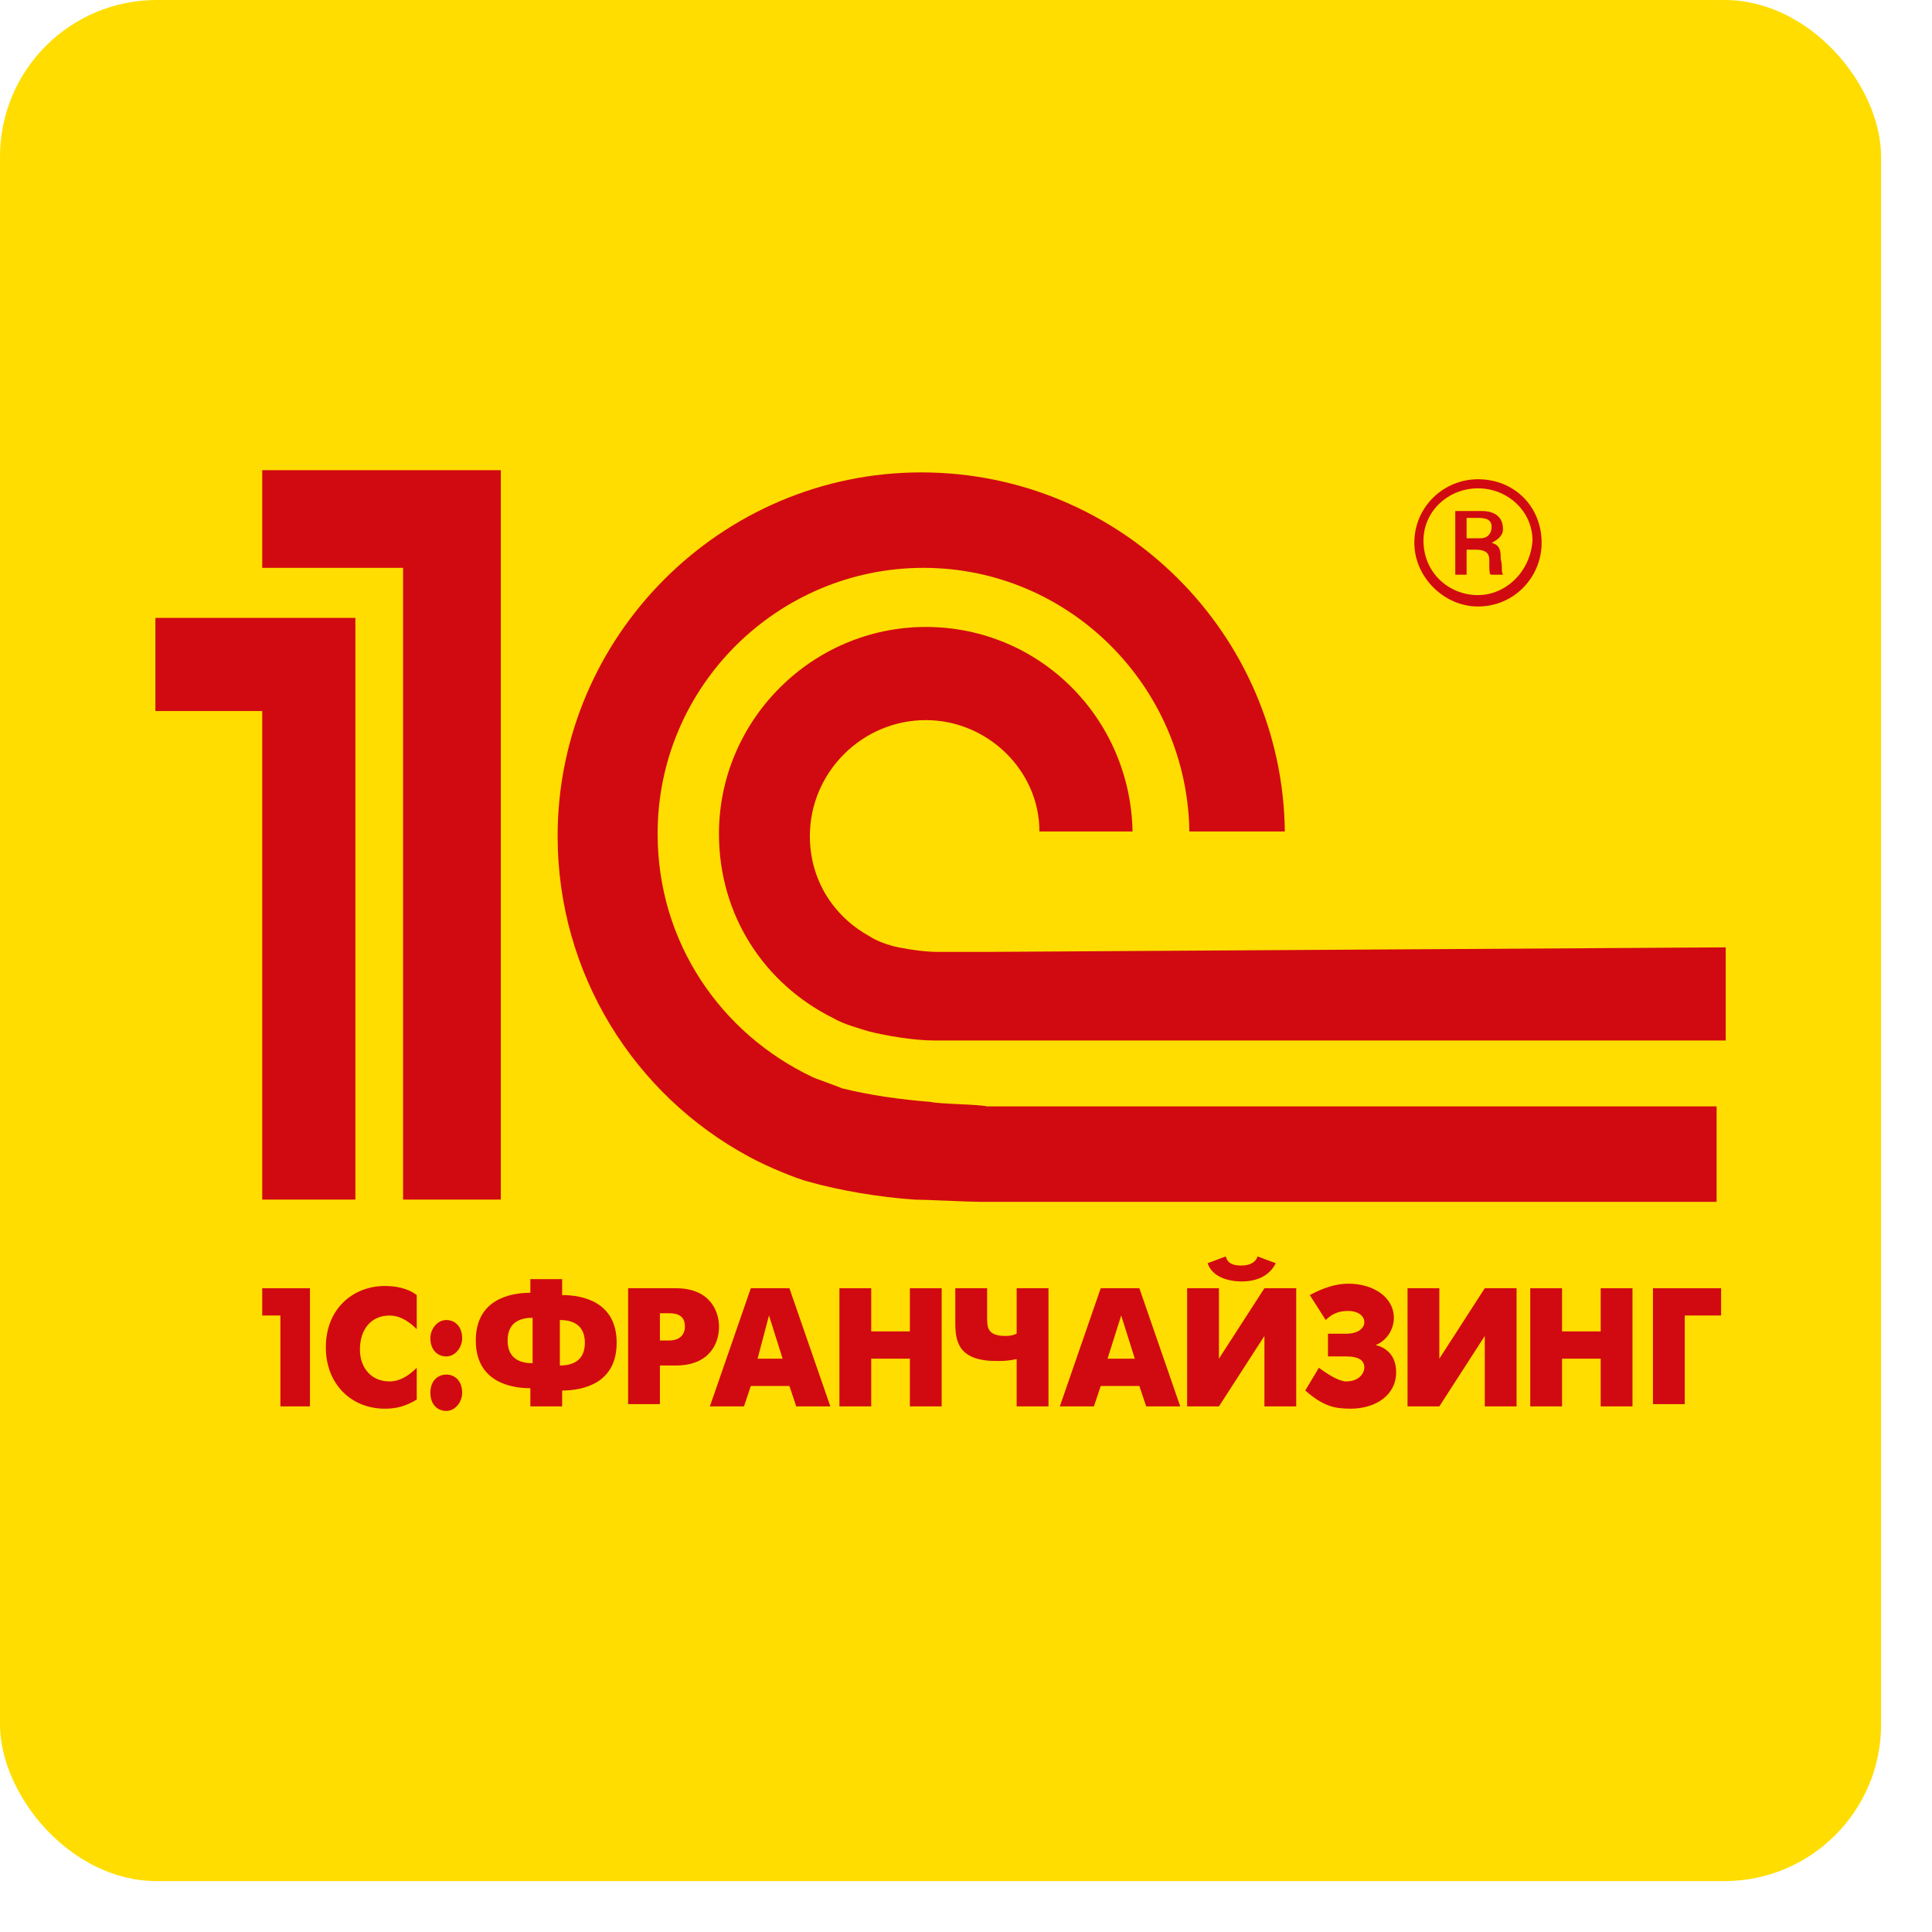 <svg width="37" height="37" viewBox="0 0 37 37" fill="none" xmlns="http://www.w3.org/2000/svg">
<rect x="0" width="36.025" height="36.025" rx="3" fill="#FFDD00"/>
<path fill-rule="evenodd" clip-rule="evenodd" d="M17.817 21.102C17.251 21.059 16.642 20.972 16.119 20.841C16.032 20.798 15.641 20.667 15.554 20.624C13.813 19.797 12.594 18.056 12.594 15.967C12.594 13.138 14.901 10.875 17.686 10.875C20.471 10.875 22.735 13.138 22.778 15.924H24.606C24.562 12.137 21.473 9.047 17.643 9.047C13.813 9.047 10.679 12.181 10.679 16.011C10.679 18.665 12.159 20.972 14.335 22.147C14.727 22.364 15.293 22.582 15.467 22.626C16.076 22.8 16.859 22.93 17.512 22.974C17.73 22.974 18.557 23.017 18.774 23.017H32.875V21.189H18.905C18.731 21.146 17.991 21.146 17.817 21.102ZM18.905 18.23C18.774 18.23 18.078 18.23 17.947 18.23C17.73 18.23 17.425 18.187 17.207 18.143C16.99 18.099 16.772 18.012 16.642 17.925C15.945 17.534 15.51 16.837 15.51 16.011C15.51 14.792 16.511 13.791 17.73 13.791C18.905 13.791 19.906 14.748 19.906 15.924H21.69C21.647 13.748 19.906 12.007 17.73 12.007C15.554 12.007 13.769 13.791 13.769 15.967C13.769 17.534 14.64 18.839 15.945 19.492C16.163 19.623 16.511 19.71 16.642 19.753C16.99 19.84 17.512 19.927 17.904 19.927C18.034 19.927 18.774 19.927 18.905 19.927H33.049V18.143L18.905 18.23ZM9.591 22.974H7.72V10.875H5.022V9.004H9.591V22.974ZM2.976 11.833V13.617H5.022V22.974H6.806V11.833H2.976Z" fill="#D10A11"/>
<path fill-rule="evenodd" clip-rule="evenodd" d="M28.305 9.178C27.652 9.178 27.086 9.7 27.086 10.396C27.086 11.049 27.652 11.615 28.305 11.615C29.001 11.615 29.524 11.049 29.524 10.396C29.524 9.7 29.001 9.178 28.305 9.178ZM28.305 11.397C27.739 11.397 27.261 10.962 27.261 10.353C27.261 9.787 27.739 9.352 28.305 9.352C28.871 9.352 29.349 9.787 29.349 10.353C29.306 10.962 28.827 11.397 28.305 11.397Z" fill="#D10A11"/>
<path fill-rule="evenodd" clip-rule="evenodd" d="M28.74 10.701C28.74 10.571 28.74 10.44 28.566 10.396C28.74 10.309 28.784 10.222 28.784 10.135C28.784 9.831 28.522 9.787 28.392 9.787H27.87V11.006H28.087V10.527H28.261C28.522 10.527 28.522 10.658 28.522 10.745C28.522 10.962 28.522 11.006 28.566 11.006H28.784C28.74 10.919 28.784 10.875 28.74 10.701ZM28.348 10.309H28.087V9.918H28.305C28.479 9.918 28.566 9.961 28.566 10.092C28.566 10.179 28.522 10.309 28.348 10.309Z" fill="#D10A11"/>
<path d="M5.37 25.193H5.022V24.671H5.936V26.934H5.37V25.193Z" fill="#D10A11"/>
<path d="M7.981 26.804C7.763 26.934 7.589 26.978 7.372 26.978C6.719 26.978 6.24 26.499 6.24 25.803C6.24 25.063 6.762 24.628 7.372 24.628C7.589 24.628 7.807 24.671 7.981 24.802V25.455C7.85 25.324 7.676 25.194 7.459 25.194C7.11 25.194 6.893 25.455 6.893 25.846C6.893 26.194 7.11 26.456 7.459 26.456C7.676 26.456 7.85 26.325 7.981 26.194V26.804Z" fill="#D10A11"/>
<path d="M8.547 25.28C8.721 25.28 8.851 25.411 8.851 25.629C8.851 25.803 8.721 25.977 8.547 25.977C8.373 25.977 8.242 25.846 8.242 25.629C8.242 25.454 8.373 25.28 8.547 25.28ZM8.547 26.325C8.721 26.325 8.851 26.456 8.851 26.673C8.851 26.847 8.721 27.021 8.547 27.021C8.373 27.021 8.242 26.891 8.242 26.673C8.242 26.456 8.373 26.325 8.547 26.325Z" fill="#D10A11"/>
<path d="M10.157 26.586C9.765 26.586 9.112 26.455 9.112 25.672C9.112 24.889 9.765 24.758 10.157 24.758V24.497H10.766V24.802C11.158 24.802 11.81 24.932 11.81 25.716C11.81 26.499 11.158 26.63 10.766 26.63V26.934H10.157V26.586ZM10.2 25.237C10.026 25.237 9.721 25.28 9.721 25.672C9.721 26.064 10.026 26.107 10.2 26.107V25.237ZM10.722 26.151C10.896 26.151 11.201 26.107 11.201 25.716C11.201 25.324 10.896 25.28 10.722 25.28V26.151Z" fill="#D10A11"/>
<path d="M12.029 24.671H12.943C13.595 24.671 13.77 25.106 13.77 25.411C13.77 25.716 13.595 26.151 12.943 26.151H12.638V26.891H12.029V24.671ZM12.638 25.672H12.812C13.073 25.672 13.117 25.498 13.117 25.411C13.117 25.28 13.073 25.15 12.812 25.15H12.638V25.672Z" fill="#D10A11"/>
<path d="M14.379 24.671H15.118L15.902 26.934H15.249L15.118 26.543H14.379L14.248 26.934H13.595L14.379 24.671ZM14.509 26.02H14.988L14.727 25.193L14.509 26.02Z" fill="#D10A11"/>
<path d="M16.076 24.671H16.685V25.498H17.425V24.671H18.034V26.934H17.425V26.02H16.685V26.934H16.076V24.671Z" fill="#D10A11"/>
<path d="M19.514 26.02C19.296 26.064 19.253 26.064 19.079 26.064C18.339 26.064 18.295 25.672 18.295 25.324V24.671H18.905V25.237C18.905 25.411 18.905 25.585 19.253 25.585C19.296 25.585 19.383 25.585 19.47 25.541V24.671H20.08V26.934H19.47V26.02H19.514Z" fill="#D10A11"/>
<path d="M21.08 24.671H21.82L22.603 26.934H21.951L21.82 26.543H21.08L20.95 26.934H20.297L21.08 24.671ZM21.211 26.02H21.733L21.472 25.193L21.211 26.02Z" fill="#D10A11"/>
<path d="M23.344 24.671V26.02L24.215 24.671H24.824V26.934H24.215V25.585L23.344 26.934H22.735V24.671H23.344ZM24.432 24.192C24.302 24.454 24.041 24.541 23.779 24.541C23.518 24.541 23.214 24.454 23.127 24.192L23.475 24.062C23.518 24.236 23.692 24.236 23.779 24.236C23.91 24.236 24.041 24.192 24.084 24.062L24.432 24.192Z" fill="#D10A11"/>
<path d="M25.084 24.802C25.171 24.758 25.476 24.584 25.824 24.584C26.303 24.584 26.694 24.845 26.694 25.237C26.694 25.454 26.564 25.672 26.346 25.759C26.52 25.803 26.738 25.933 26.738 26.281C26.738 26.717 26.346 26.978 25.867 26.978C25.563 26.978 25.345 26.934 24.997 26.63L25.258 26.194C25.432 26.325 25.65 26.456 25.78 26.456C26.042 26.456 26.129 26.281 26.129 26.194C26.129 26.064 26.042 25.977 25.78 25.977H25.432V25.542H25.78C26.042 25.542 26.129 25.411 26.129 25.324C26.129 25.193 25.998 25.106 25.824 25.106C25.65 25.106 25.519 25.15 25.389 25.28L25.084 24.802Z" fill="#D10A11"/>
<path d="M27.565 24.671V26.02L28.435 24.671H29.044V26.934H28.435V25.585L27.565 26.934H26.956V24.671H27.565Z" fill="#D10A11"/>
<path d="M29.306 24.671H29.915V25.498H30.655V24.671H31.264V26.934H30.655V26.02H29.915V26.934H29.306V24.671Z" fill="#D10A11"/>
<path d="M31.612 24.671H32.961V25.193H32.265V26.891H31.656V24.671H31.612Z" fill="#D10A11"/>
</svg>
